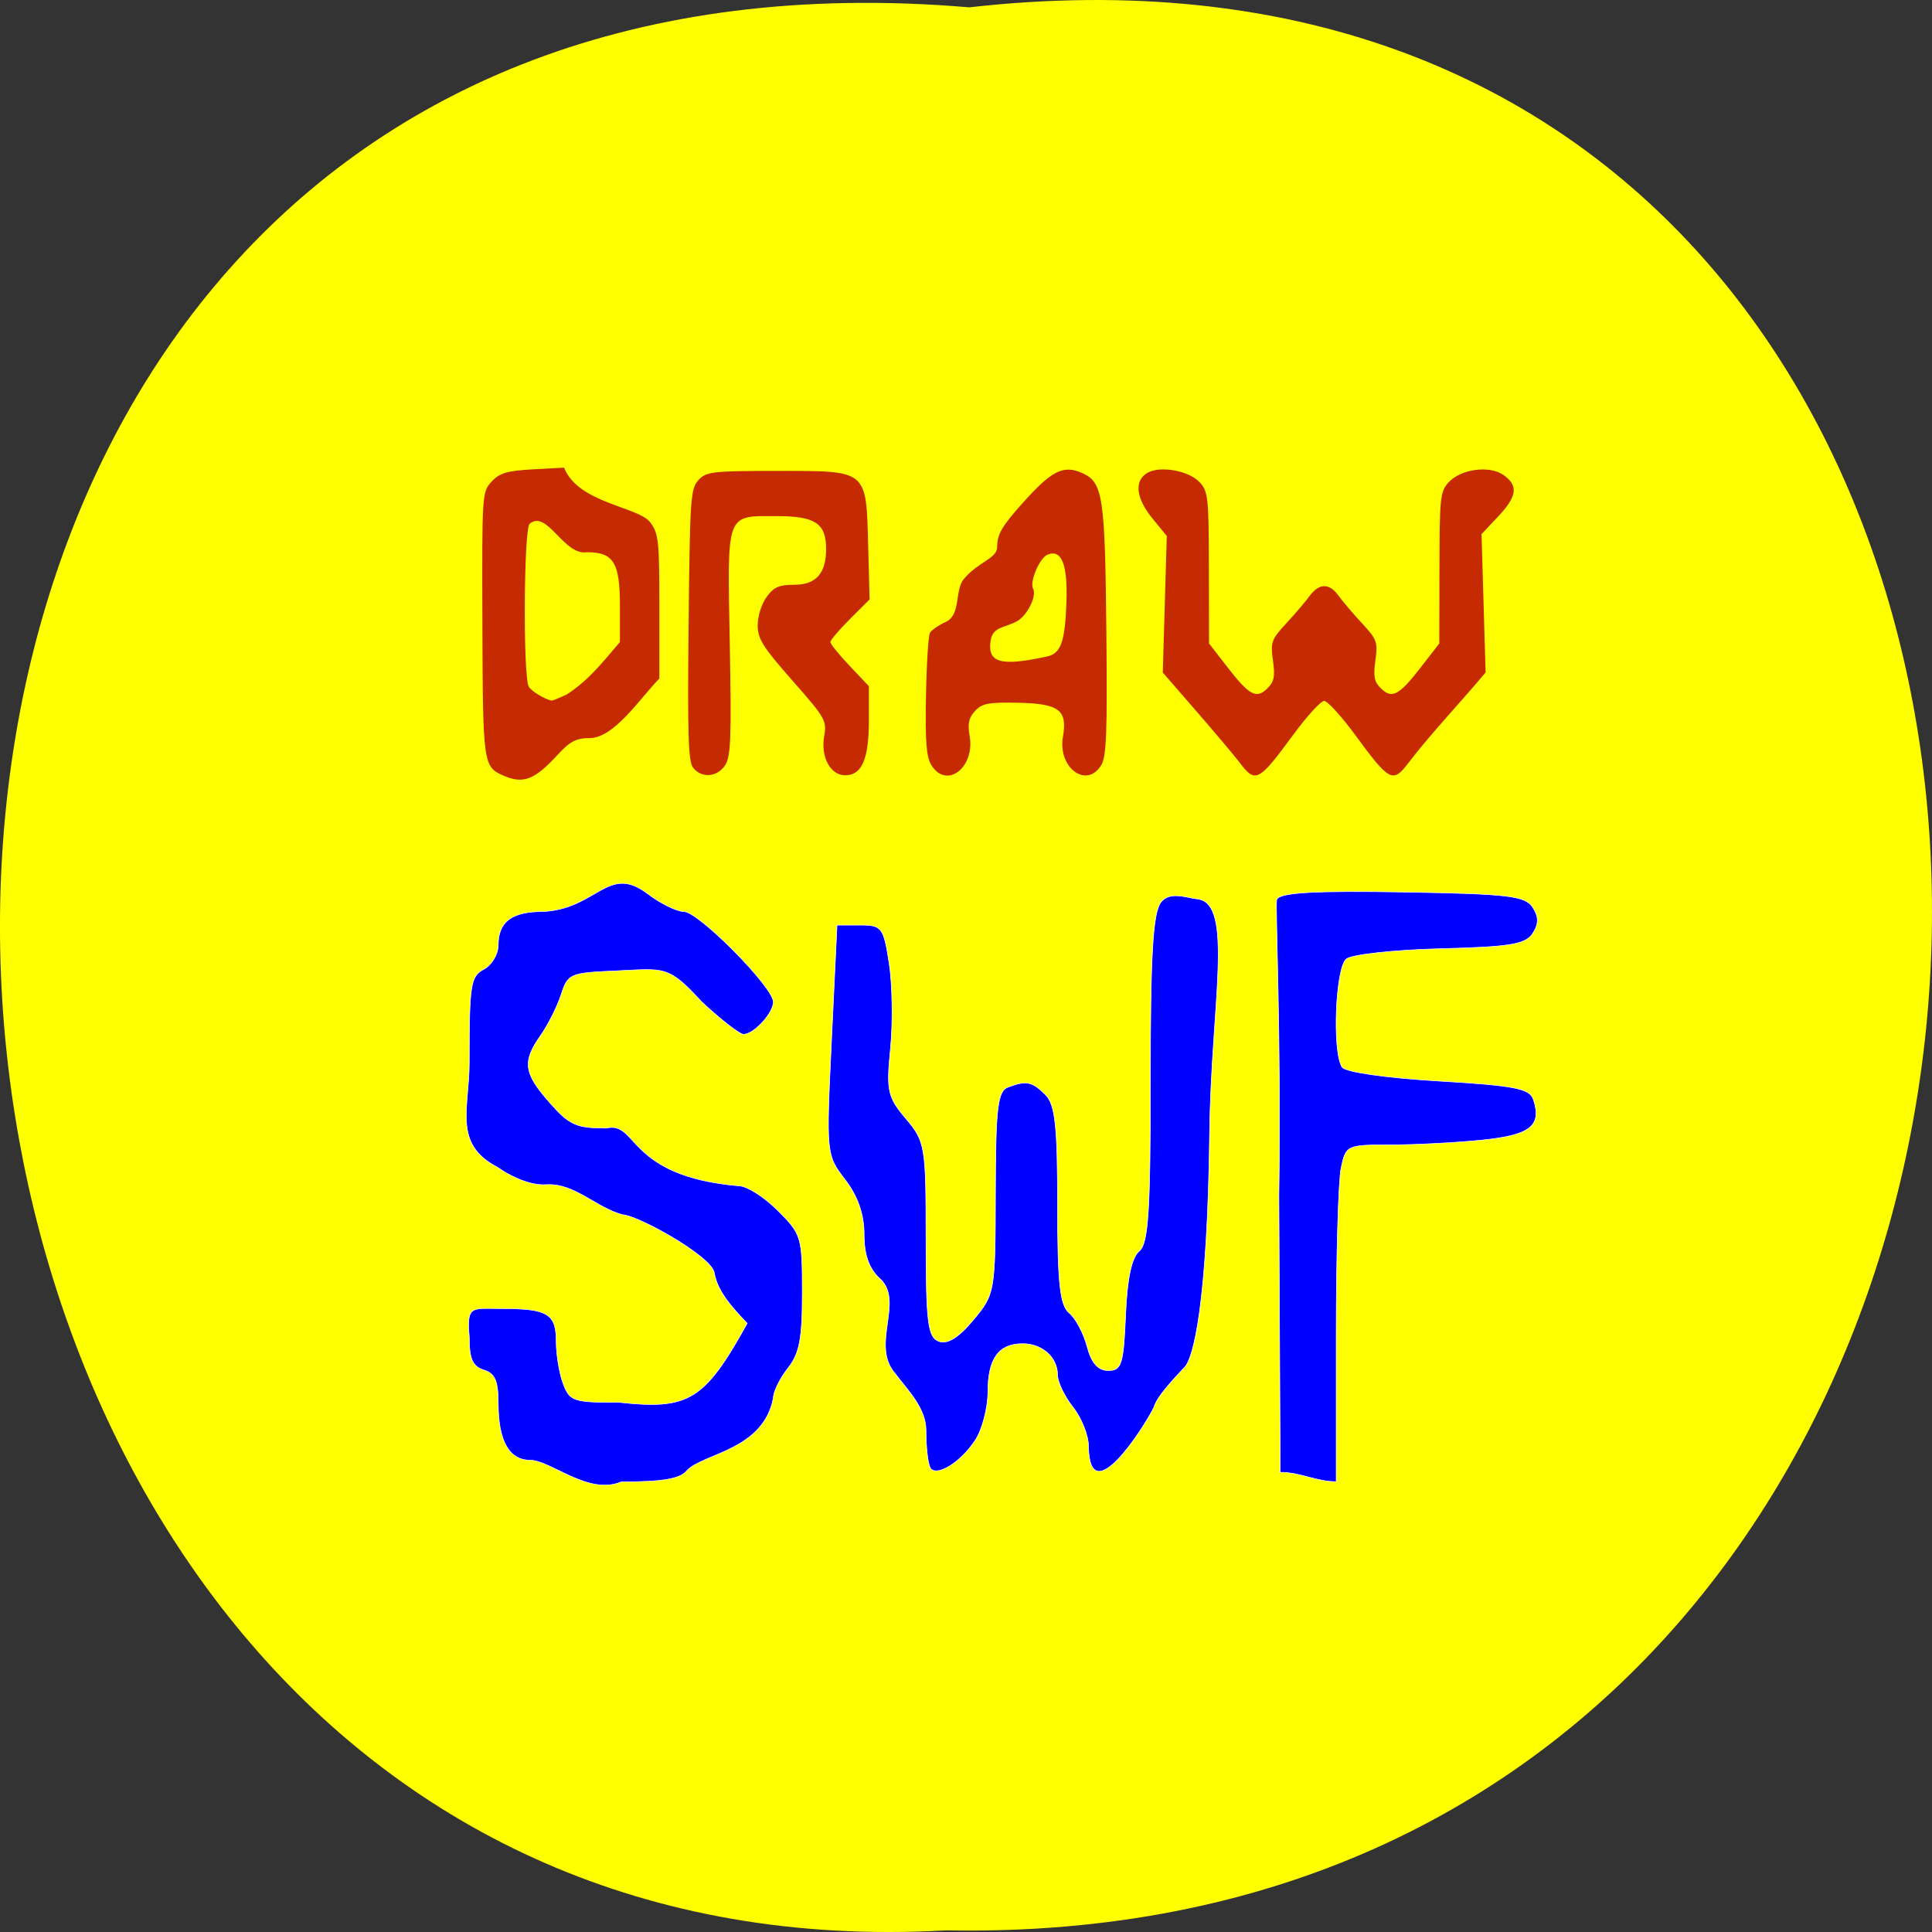 <svg xmlns="http://www.w3.org/2000/svg" xmlns:xlink="http://www.w3.org/1999/xlink" viewBox="0 0 256 256"><rect x="0" y="0" width="256" height="256" fill="#333333" stroke="none"/><defs><path d="m 245.46 129.52 l -97.89 -96.9 c -5.556 -5.502 -16.222 -11.873 -23.7 -14.16 l -39.518 -12.08 c -7.479 -2.286 -18.1 0.391 -23.599 5.948 l -13.441 13.578 c -5.5 5.559 -14.502 14.653 -20 20.21 l -13.44 13.579 c -5.5 5.558 -8.07 16.206 -5.706 23.658 l 12.483 39.39 c 2.363 7.456 8.843 18.06 14.399 23.556 l 97.89 96.9 c 5.558 5.502 14.605 5.455 20.1 -0.101 l 36.26 -36.63 c 5.504 -5.559 14.503 -14.651 20 -20.21 l 36.26 -36.629 c 5.502 -5.56 5.455 -14.606 -0.101 -20.11 z m -178.09 -50.74 c -7.198 0 -13.03 -5.835 -13.03 -13.03 0 -7.197 5.835 -13.03 13.03 -13.03 7.197 0 13.03 5.835 13.03 13.03 -0.001 7.198 -5.836 13.03 -13.03 13.03 z" id="0"/><use id="1" xlink:href="#0"/><clipPath id="2"><use xlink:href="#0"/></clipPath><clipPath clip-path="url(#2)"><use xlink:href="#1"/></clipPath><clipPath clip-path="url(#2)"><use xlink:href="#1"/></clipPath></defs><path d="m 128.43 0.972 c 171.78 -19.386 169.4 258.1 -3.059 254.81 -160.39 9.145 -174.86 -269.93 3.059 -254.81 z" fill="#ff0" color="#000"/><g transform="matrix(0.541 0 0 0.54 43.33 57.754)"><path d="m 43.15 83.34 c -4.882 -2.155 -4.977 -2.842 -5.091 -37.1 -0.108 -32.21 -0.093 -32.438 2.257 -35.01 1.933 -2.113 3.77 -2.662 10.05 -3.01 l 7.689 -0.423 c 3.548 8.854 18.22 9.496 21.18 13.498 1.983 2.745 2.17 4.525 2.17 20.622 v 17.618 c -4.948 5.145 -11.08 14.568 -17.02 14.625 -3.329 0 -4.844 0.78 -7.833 4.04 -5.744 6.255 -8.489 7.308 -13.398 5.141 z m 15.515 -19.846 c 5.441 -3.52 8.794 -7.89 13.08 -12.907 v -8.863 c 0 -10.628 -1.558 -13.17 -8.07 -13.17 -5.671 0.933 -9.711 -10.53 -14.04 -6.994 -1.45 1.31 -1.645 37.459 -0.215 39.977 0.62 1.092 3.659 2.961 5.578 3.431 0.162 0.04 1.812 -0.624 3.665 -1.475 z m 30.984 17.904 c -1.164 -1.528 -1.37 -8.193 -1.086 -35.06 c 0.328 -31.02 0.483 -33.32 2.385 -35.455 1.872 -2.098 3.411 -2.28 19.254 -2.28 22.366 0 21.838 -0.434 22.343 18.361 l 0.354 13.173 l -4.804 4.803 c -2.642 2.642 -4.804 5.186 -4.804 5.654 0 0.468 2.12 3.096 4.712 5.838 l 4.712 4.987 v 8.4 c 0 9.514 -1.701 13.468 -5.794 13.468 -3.635 0 -6.03 -4.449 -5.155 -9.557 0.666 -3.867 0.325 -4.467 -7.79 -13.693 -7.254 -8.247 -8.486 -10.219 -8.486 -13.57 0 -2.24 0.93 -5.208 2.17 -6.925 1.753 -2.427 3.05 -3 6.747 -3 5.359 0 7.837 -2.783 7.837 -8.805 0 -6.259 -2.672 -8.04 -12.04 -8.04 -12.635 0 -12.165 -1.276 -11.554 31.356 0.426 22.746 0.257 27.442 -1.062 29.636 -1.846 3.067 -5.87 3.432 -7.936 0.72 z m 58.33 -0.679 c -1.187 -1.979 -1.479 -5.83 -1.277 -16.85 0.144 -7.857 0.581 -14.845 0.969 -15.529 0.389 -0.685 2.13 -1.887 3.87 -2.672 3.806 -1.81 2.149 -7.76 4.403 -10.502 3.592 -4.35 8.188 -5 8.198 -7.919 0.011 -3.133 1.169 -5.112 6.416 -10.964 7.01 -7.82 9.845 -9.217 14.465 -7.133 5.02 2.263 5.535 5.682 5.861 38.789 0.244 24.774 0.026 30.678 -1.211 32.781 -3.546 6.03 -10.743 0.766 -9.424 -6.892 1.128 -6.546 -0.919 -8.113 -10.893 -8.337 -7.246 -0.163 -8.921 0.152 -10.62 2 -1.559 1.697 -1.862 3.095 -1.336 6.149 1.351 7.841 -5.759 13.182 -9.422 7.078 z m 28.424 -26.595 c 3.355 -0.739 4.371 -3.634 4.707 -13.406 0.316 -9.21 -1.209 -12.994 -4.657 -11.554 -1.949 0.815 -4.434 6.73 -3.511 8.357 0.975 1.718 -1.441 6.594 -3.955 7.98 -3.138 1.691 -5.941 1.258 -6.473 4.859 -0.676 5.167 2.171 6.344 13.889 3.764 z m 47.14 26.07 c -1.292 -1.702 -6.06 -7.375 -10.594 -12.607 l -8.245 -9.512 l 0.49 -16.754 l 0.49 -16.754 l -3.501 -4.279 c -4.062 -4.965 -4.547 -9.284 -1.256 -11.202 3.137 -1.828 10.199 -0.552 12.83 2.319 2.054 2.241 2.205 3.65 2.239 20.97 l 0.037 18.567 l 4.516 5.832 c 5.372 6.937 7.084 7.846 9.781 5.189 1.647 -1.623 1.901 -2.905 1.358 -6.851 -0.623 -4.525 -0.398 -5.147 3.32 -9.169 2.194 -2.373 4.808 -5.46 5.81 -6.859 2.367 -3.052 4.754 -2.82 6.827 0 1 1.4 3.617 4.486 5.81 6.859 3.718 4.02 3.943 4.644 3.32 9.169 -0.543 3.945 -0.289 5.228 1.358 6.851 2.696 2.657 4.409 1.749 9.781 -5.189 l 4.516 -5.832 l 0.037 -18.567 c 0.035 -17.321 0.185 -18.729 2.239 -20.97 3.02 -3.293 10.06 -4.223 13.482 -1.781 3.661 2.612 3.307 5.219 -1.385 10.209 l -4.03 4.28 l 0.5 16.97 l 0.5 16.97 c -6.204 7.449 -12.932 14.428 -18.859 22.14 -3.881 5.113 -4.641 4.714 -13.145 -6.882 -3.334 -4.547 -6.728 -8.267 -7.542 -8.267 -0.814 0 -4.208 3.72 -7.542 8.267 -8.504 11.597 -9.264 11.995 -13.145 6.882 z" fill="#c62a00"/><g fill="#00f" stroke="#fff"><path d="m 49.768 251.35 c -5.17 0 -7.824 -4.728 -7.824 -13.934 0 -5.526 -0.779 -7.329 -3.546 -8.206 -2.754 -0.873 -3.546 -2.68 -3.546 -8.09 -0.674 -7.887 0.534 -6.966 7.834 -6.966 11.364 0 13.443 1.244 13.443 8.04 0 3.242 0.778 7.939 1.729 10.438 1.623 4.263 2.474 4.543 13.802 4.543 16.842 1.82 20.769 -0.389 31.26 -19.407 -3.333 -3.536 -7.324 -7.711 -8.07 -12.475 -0.902 -4.146 -18.732 -14.03 -22.44 -14.17 -6.553 -1.747 -11.734 -7.771 -18.656 -7.388 -3.328 0.253 -7.783 -1.338 -12.09 -4.317 -10.86 -5.685 -6.816 -14.338 -6.816 -25.67 0 -19.14 0.307 -21.12 3.546 -22.848 1.95 -1.043 3.546 -3.701 3.546 -5.907 0 -5.763 3.302 -8.263 10.914 -8.263 13.18 -0.586 15.965 -11.749 25.578 -4.438 3.204 2.441 7.245 4.438 8.981 4.438 3.58 0 21.904 18.551 21.904 22.18 0 2.747 -4.77 7.936 -7.295 7.936 -0.947 0 -5.602 -3.625 -10.343 -8.06 -8.137 -8.955 -9.125 -8.03 -20.617 -7.528 -11.583 0.509 -12.06 0.71 -13.72 5.841 -0.948 2.923 -3.206 7.429 -5.02 10.02 -4.534 6.473 -4.163 9.241 2.21 16.492 4.846 5.514 6.506 6.261 13.91 6.261 7.749 -1.84 4.787 11.801 32.459 14.17 1.897 0 6.162 2.71 9.477 6.02 5.847 5.841 6.03 6.447 6.03 20.13 0 11.426 -0.674 14.964 -3.546 18.612 -1.95 2.477 -3.546 5.745 -3.546 7.262 -2.43 13 -17.486 13.616 -21.277 17.937 -1.615 1.944 -5.898 2.657 -15.958 2.657 -8.06 3.424 -17.15 -5.214 -22.318 -5.314 z" stroke-width="0.135"/><path d="m 123.1 201.37 c -0.409 -0.409 -0.744 -3.062 -0.744 -5.895 0 -3.467 -2.912 -6.302 -4.664 -8.672 -3.877 -4.412 1.399 -11.09 -2.33 -14.574 -1.664 -1.506 -2.428 -3.647 -2.428 -6.804 0 -3.081 -0.961 -5.867 -2.9 -8.409 -2.882 -3.778 -2.895 -3.914 -2.061 -21.416 l 0.839 -17.614 h 3.519 c 3.317 0 3.57 0.337 4.42 5.889 0.496 3.239 0.584 9.1 0.196 13.03 -0.643 6.5 -0.433 7.46 2.352 10.77 2.939 3.492 3.058 4.213 3.058 18.517 0 12.721 0.281 14.991 1.936 15.626 1.314 0.504 3.01 -0.547 5.268 -3.276 3.281 -3.956 3.333 -4.259 3.364 -19.498 0.027 -13.01 0.329 -15.594 1.895 -16.194 2.79 -1.071 3.679 -0.894 5.708 1.136 1.49 1.49 1.851 4.792 1.851 16.934 0 11.988 0.363 15.384 1.771 16.553 0.974 0.809 2.2 3.126 2.725 5.15 0.655 2.526 1.669 3.68 3.234 3.68 2.01 0 2.321 -0.996 2.625 -8.436 0.229 -5.605 0.92 -8.914 2.061 -9.861 1.405 -1.166 1.717 -5.954 1.717 -26.378 0 -19.06 0.374 -25.465 1.587 -27.12 1.314 -1.797 3.979 -0.701 5.594 -0.52 5.601 0.63 2.062 16.356 1.834 35.806 -0.313 26.723 -2.535 34.563 -3.736 35.922 -0.859 0.972 -4.283 4.409 -4.73 6.2 -1.618 3.294 -9.845 16.17 -9.971 5.989 0 -1.641 -1.06 -4.331 -2.356 -5.978 -1.296 -1.647 -2.356 -3.877 -2.356 -4.956 0 -2.686 -2.327 -4.788 -5.3 -4.788 -3.658 0 -5.3 2.275 -5.3 7.344 0 2.484 -0.87 5.845 -1.933 7.468 -2.151 3.283 -5.603 5.526 -6.745 4.384 z" transform="matrix(1.609 0 0 1.6 -50.16 -68.73)" stroke-width="0.09"/><path d="m 233.14 186.37 c 0.601 -38.632 -0.939 -71.29 -0.528 -72.58 0.573 -1.795 9.84 -2.225 31.858 -1.836 24.959 0.44 29.02 0.93 30.83 3.721 1.521 2.34 1.522 4.087 0.002 6.427 -1.74 2.679 -5.501 3.301 -22.622 3.738 -11.294 0.289 -21.651 1.423 -23.02 2.52 -2.676 2.152 -3.483 22.931 -1.031 26.562 0.806 1.193 10.75 2.622 23.593 3.39 18.81 1.125 22.362 1.822 23.261 4.565 2.12 6.47 -0.756 8.723 -12.674 9.93 -6.351 0.643 -16.432 1.169 -22.404 1.169 -10.644 0 -10.88 0.113 -12.04 5.738 -0.652 3.156 -1.185 21.749 -1.185 41.32 v 35.579 c -5.05 0 -8.669 -2.295 -13.714 -2.295 l -0.328 -67.944 z" stroke-width="0.142"/></g></g></svg>
